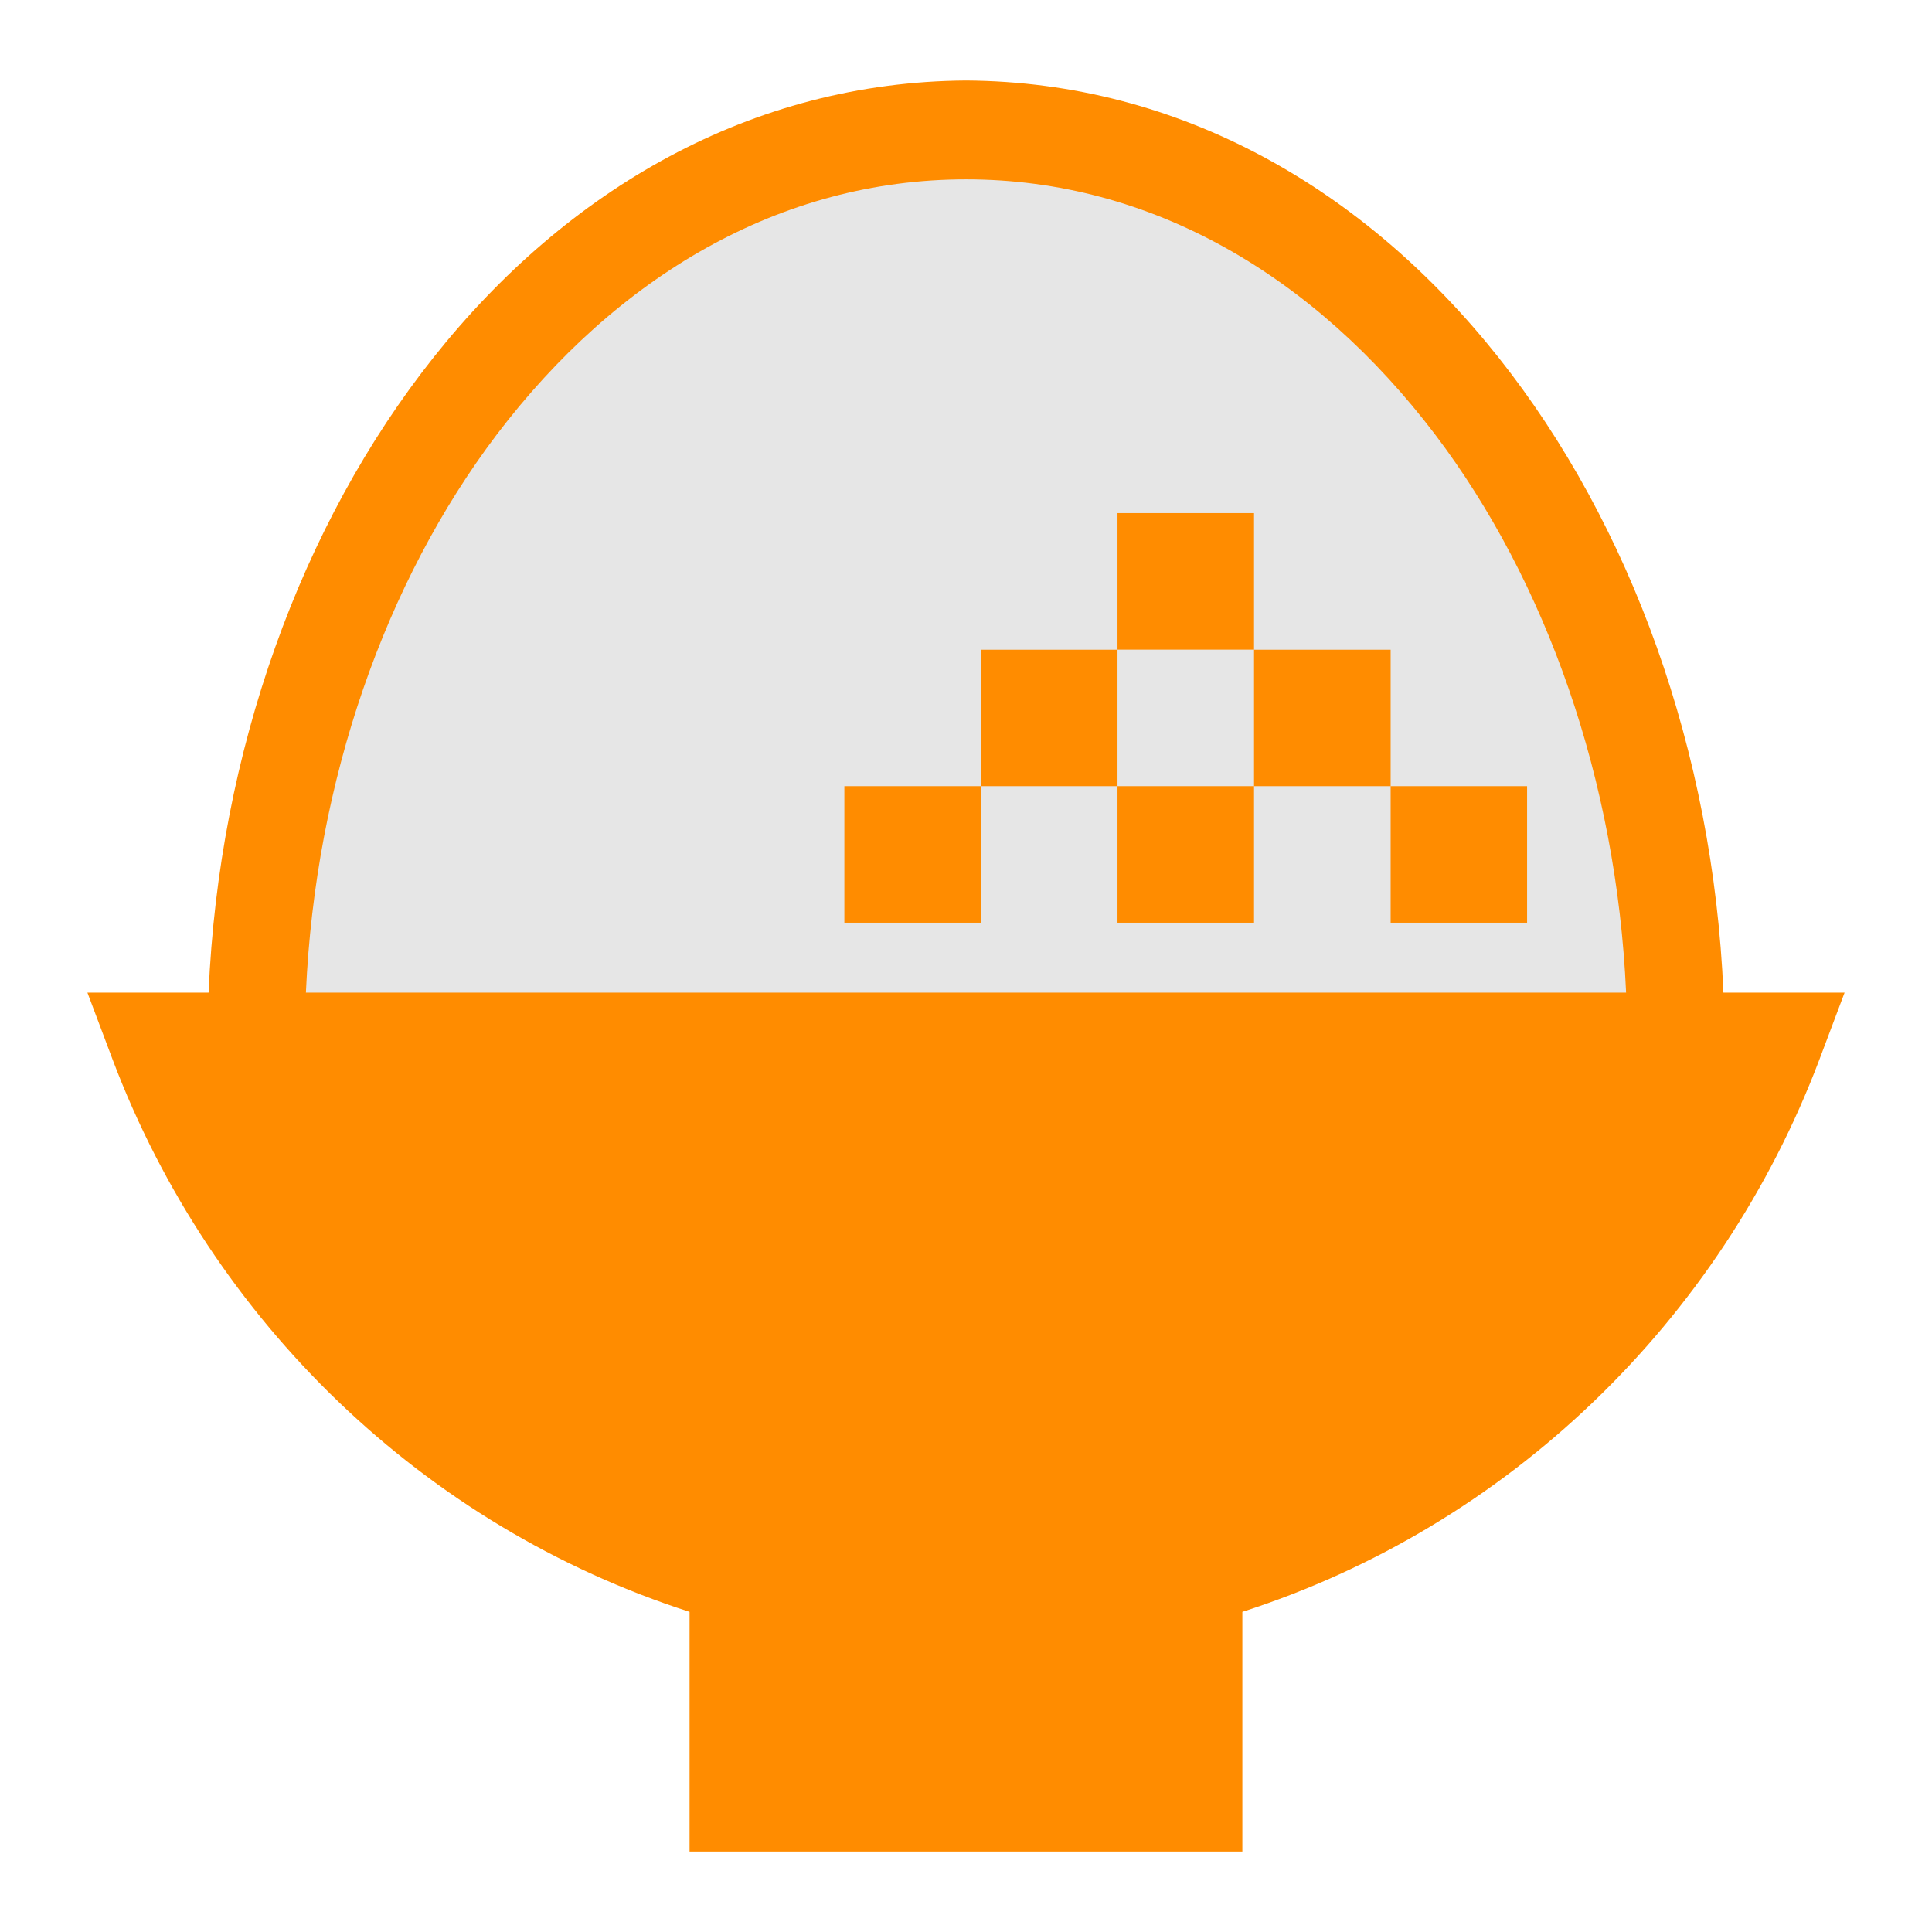 <svg viewBox="0 0 24 24" xmlns="http://www.w3.org/2000/svg">
  <path d="M21.409, 12.331c-0.255, -5.982 -4.07, -11.295 -9.408, -11.331c-5.34, 0.036 -9.155, 5.349 -9.41, 11.331l-1.505, 0l0.314, 0.834c1.232, 3.257 3.87, 5.797 7.166, 6.858l0, 2.977l6.867, 0l0, -2.977c3.296, -1.061 5.935, -3.601 7.167, -6.858l0.314, -0.834l-1.505, 0Z" style="fill: rgb(255, 140, 0);"/>
  <path d="M17.83, 5.401c-1.491, -1.965 -3.521, -3.173 -5.829, -3.173c-2.311, 0 -4.34, 1.208 -5.832, 3.173c-1.38, 1.823 -2.251, 4.291 -2.369, 6.93l16.4, 0c-0.118, -2.639 -0.99, -5.107 -2.37, -6.93" style="fill: rgb(230, 230, 230);"/>
  <path d="M17.275, 9.766l1.695, 0l-0, 1.696l-1.695, 0l-0, -1.696Zm-6.786, 0l1.696, 0l0, 1.696l-1.696, 0l0, -1.696Zm5.089, -1.695l1.697, 0l-0, 1.695l-1.697, 0l-0, 1.696l-1.696, 0l-0, -1.696l1.696, 0l-0, -1.695Zm-3.392, 0l1.696, 0l-0, 1.695l-1.696, 0l-0, -1.695Zm3.392, -0.001l-1.696, 0l-0, -1.696l1.696, -0l-0, 1.696Z" style="fill: rgb(255, 140, 0);"/>
</svg>
